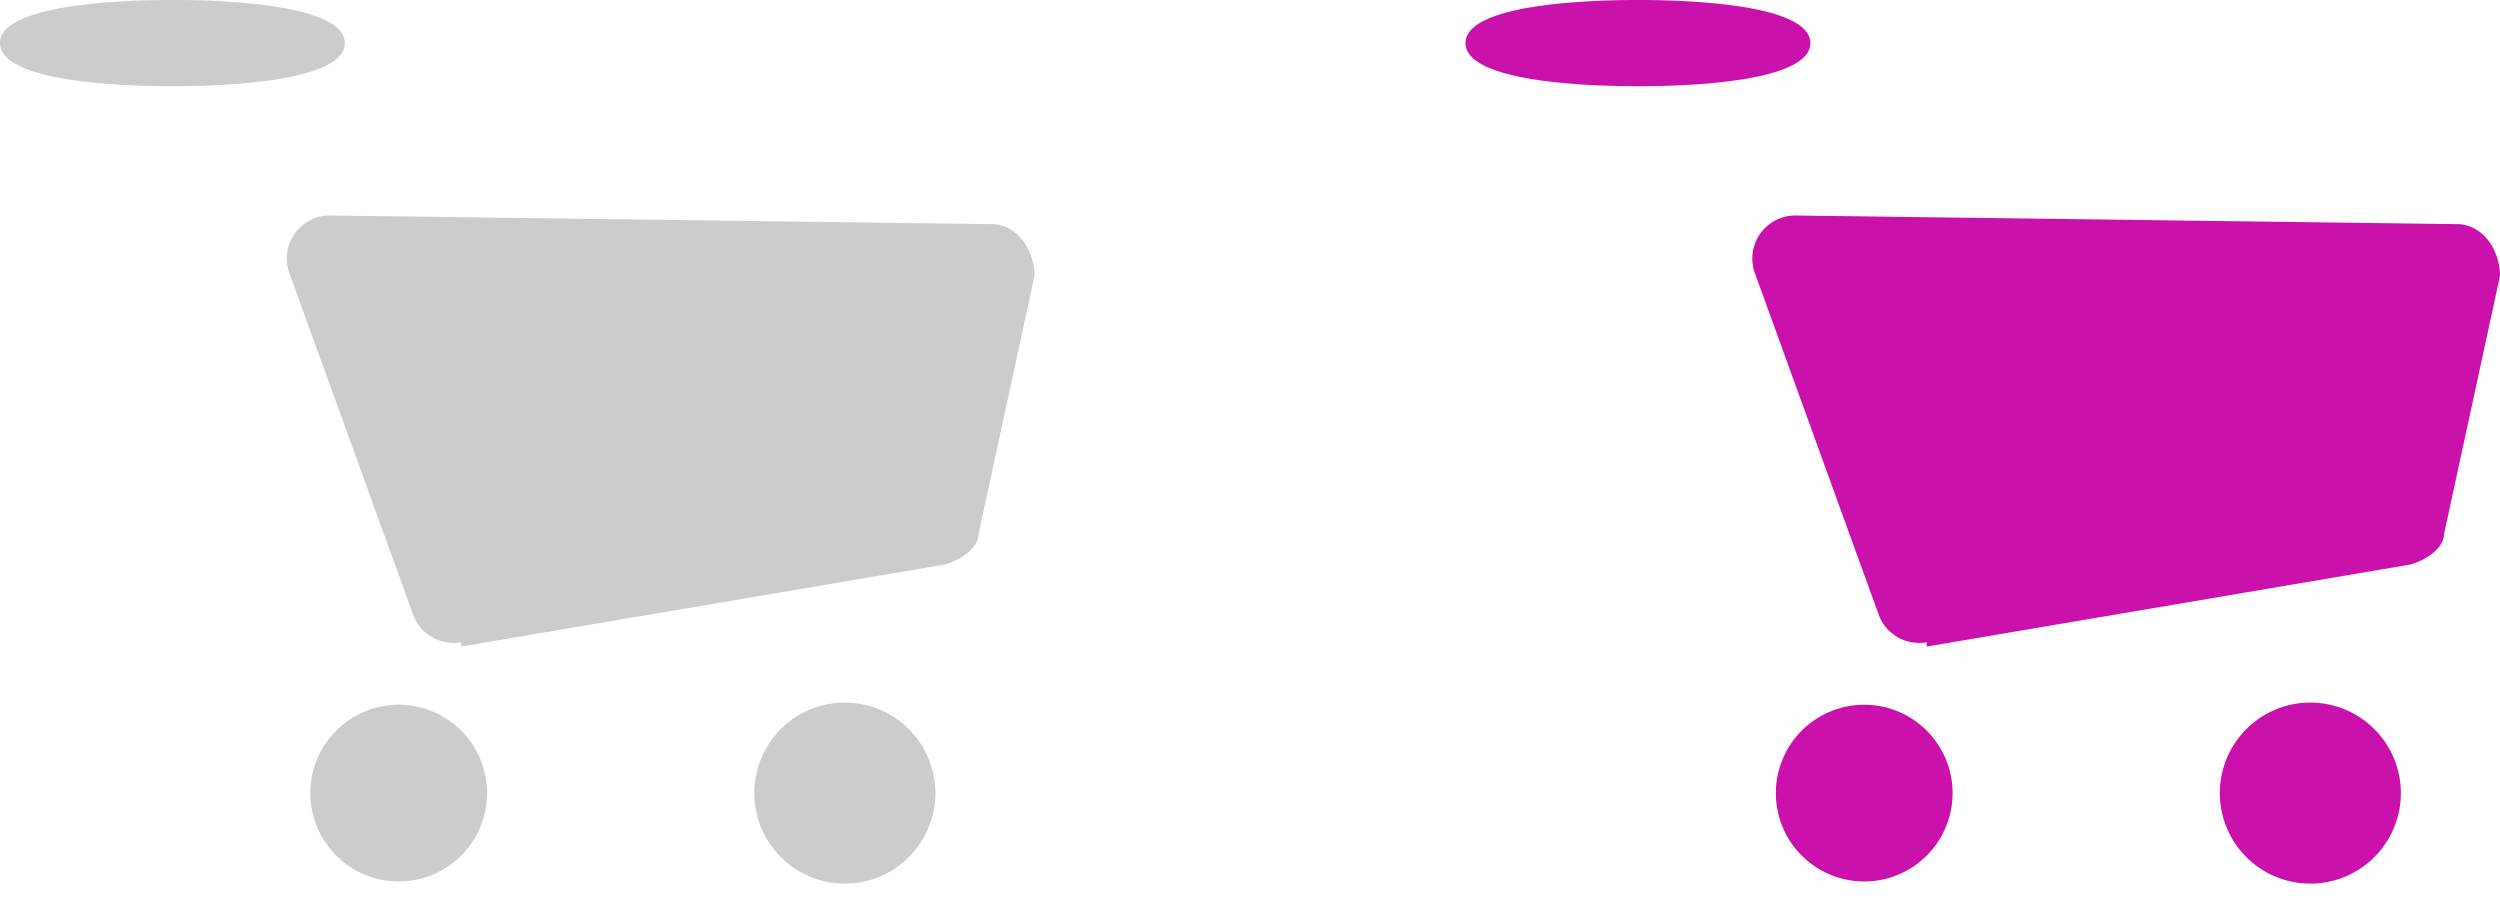 <svg width="58" height="21" fill="none" xmlns="http://www.w3.org/2000/svg"><path fill-rule="evenodd" clip-rule="evenodd" d="M8 1c0 1-3.5 1-4 1S0 2 0 1s3.5-1 4-1 4 0 4 1zm2.7 13.9a1 1 0 01-1.1-.6l-2.9-8a1 1 0 011-1.3l15.3.2c.6 0 1 .6 1 1.2l-1.3 6c0 .3-.4.6-.8.7L10.7 15zm.6 3.5a2 2 0 11-4.1 0 2 2 0 014.1 0zm8.3 2.1a2 2 0 100-4.2 2 2 0 000 4.2z" fill="#CCC"/><path fill-rule="evenodd" clip-rule="evenodd" d="M42 1c0 1-3.5 1-4 1s-4 0-4-1 3.5-1 4-1 4 0 4 1zm2.7 13.9a1 1 0 01-1.1-.6l-2.9-8a1 1 0 011-1.3l15.3.2c.6 0 1 .6 1 1.2l-1.3 6c0 .3-.4.6-.8.7L44.7 15zm.6 3.5a2 2 0 11-4.1 0 2 2 0 014.1 0zm8.3 2.1a2 2 0 100-4.2 2 2 0 000 4.2z" fill="#CB11AB"/></svg>